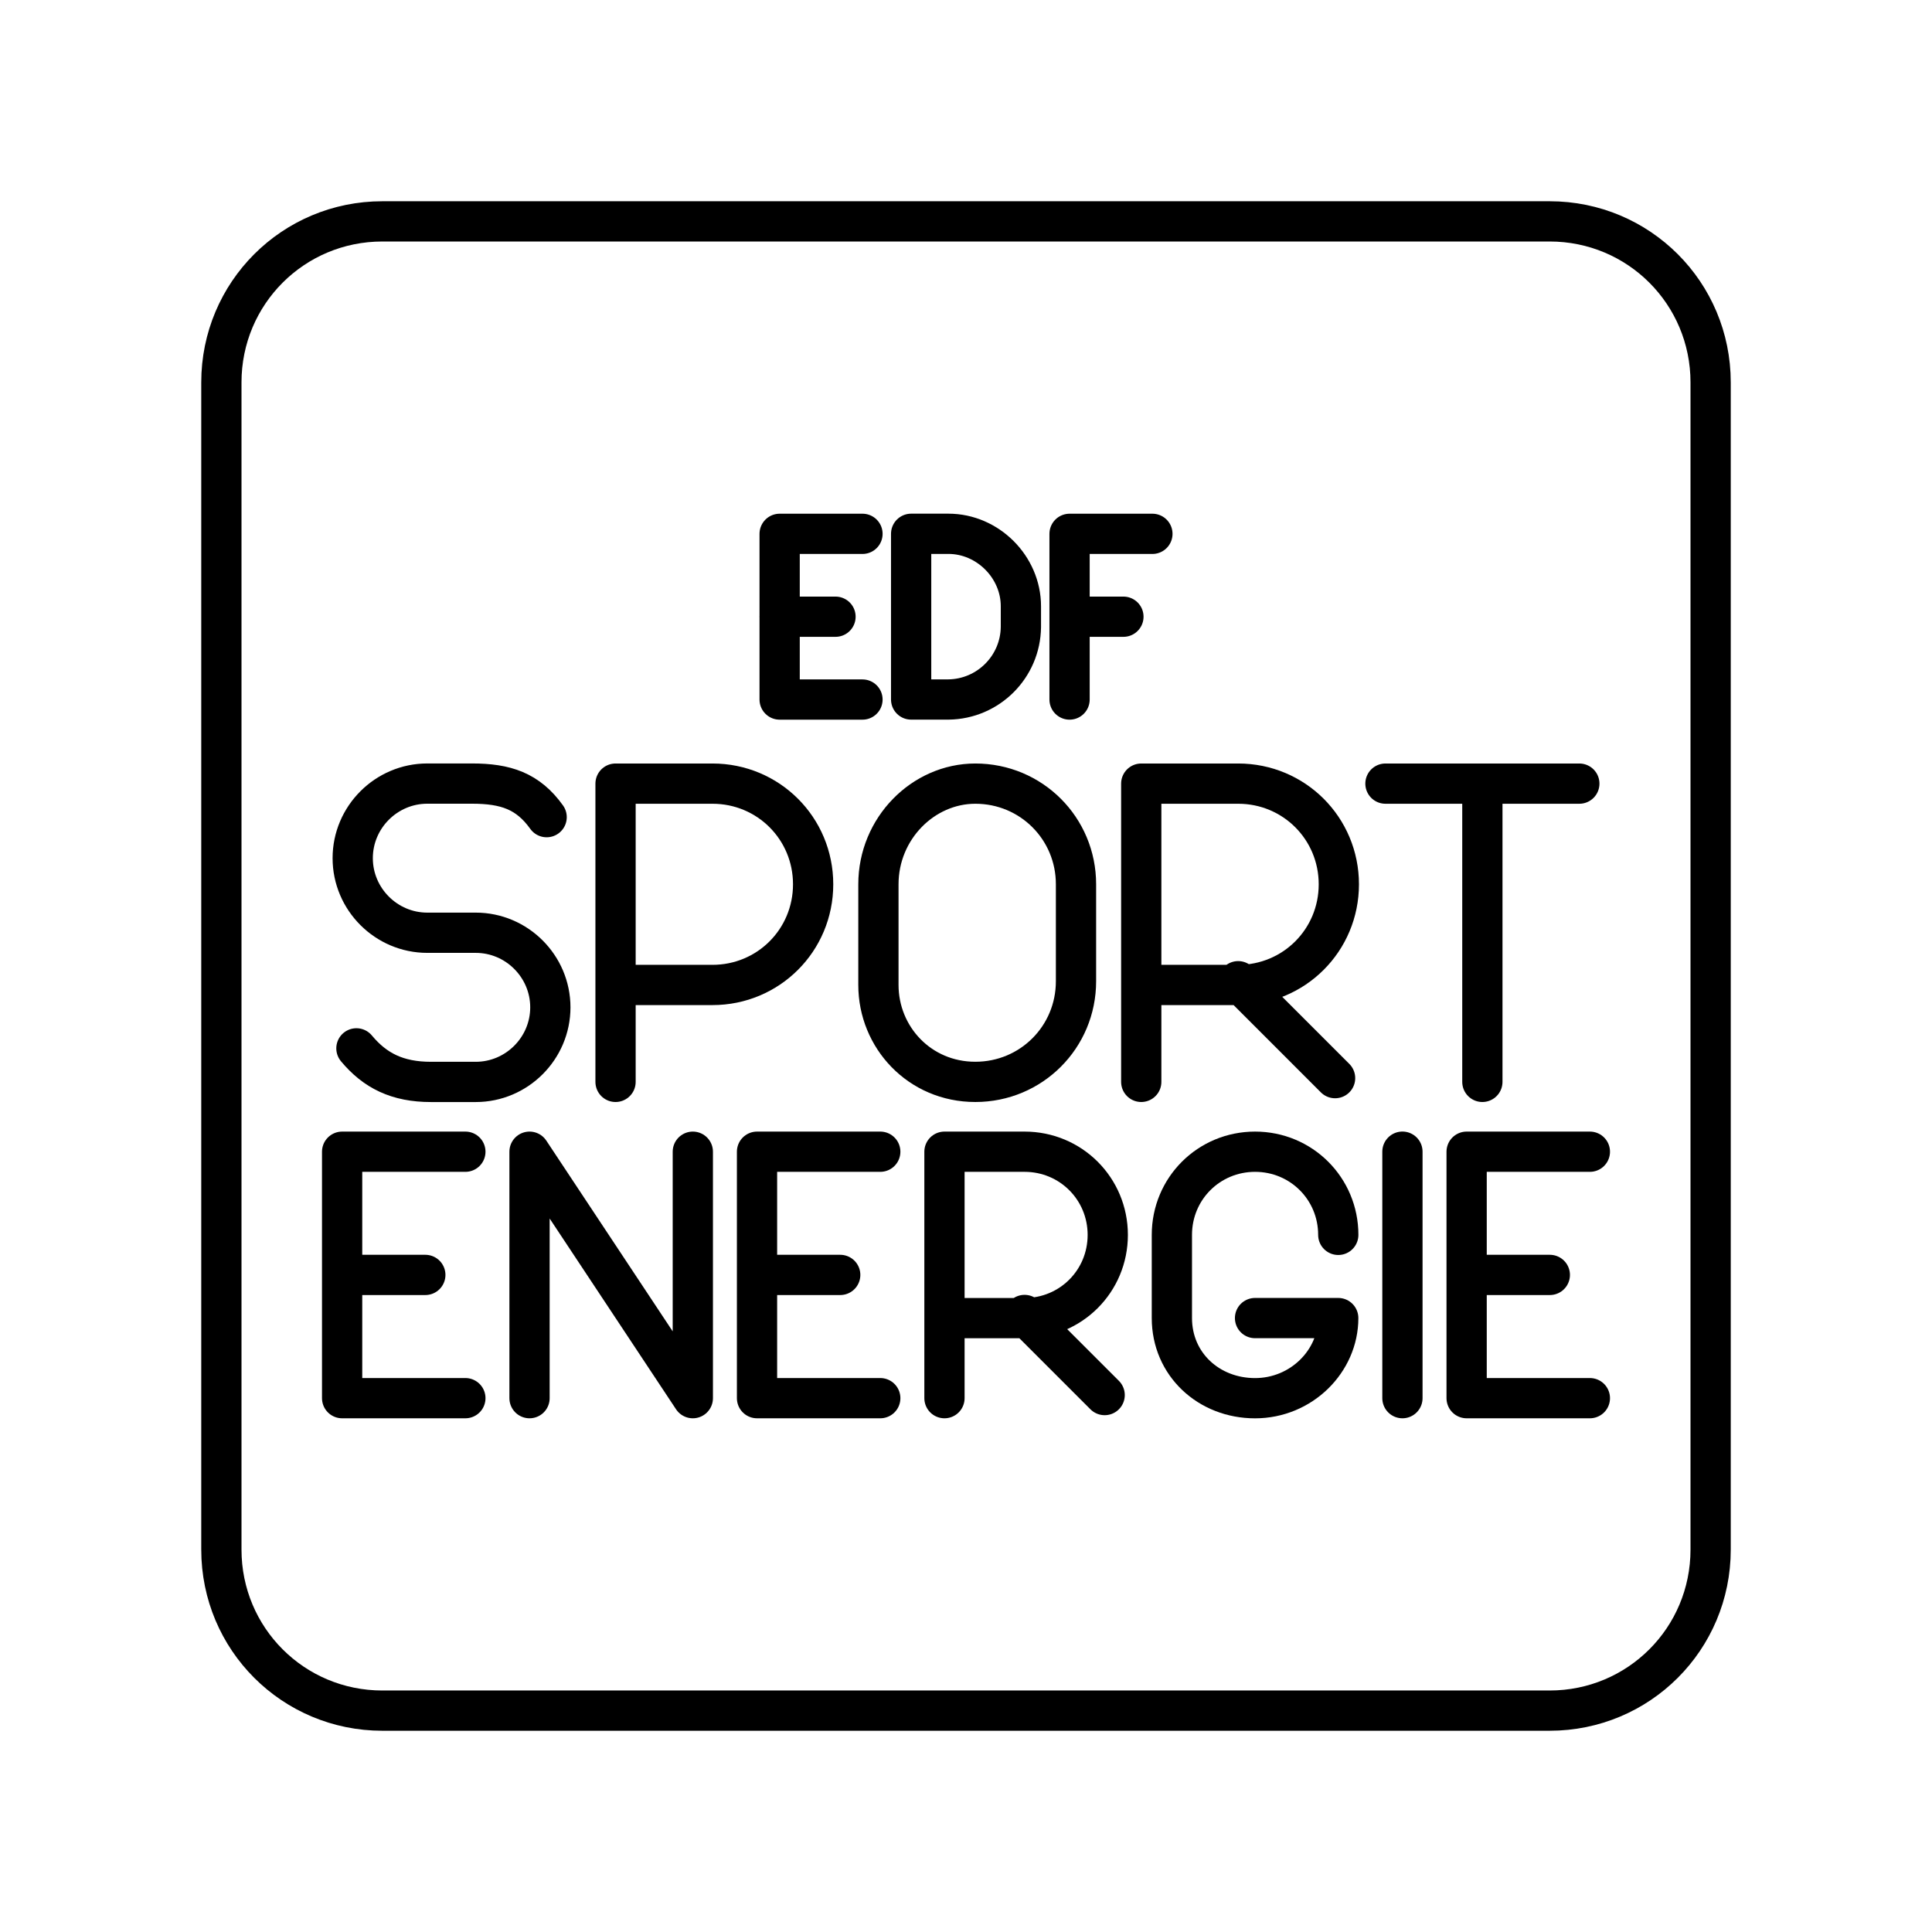 <?xml version="1.0" encoding="UTF-8"?><svg id="a" xmlns="http://www.w3.org/2000/svg" viewBox="0 0 48 48"><defs><style>.c{fill:none;stroke:#000;stroke-linecap:round;stroke-linejoin:round;}</style></defs><path class="c" d="M15.293,26.879v-7.41h2.408c1.389,0,2.501,1.112,2.501,2.501s-1.112,2.501-2.501,2.501h-2.408"/><path class="c" d="M28.354,26.879v-7.41h2.408c1.389,0,2.501,1.112,2.501,2.501s-1.112,2.501-2.501,2.501h-2.408M30.762,24.378l2.408,2.408"/><path class="c" d="M34.421,19.469h4.817M36.829,26.879v-7.41"/><path class="c" d="M8.855,26.046c.463.556,1.019.834,1.853.834h1.112c1.019,0,1.853-.834,1.853-1.853h0c0-1.019-.834-1.853-1.853-1.853h-1.204c-1.019,0-1.853-.834-1.853-1.853h0c0-1.019.834-1.853,1.853-1.853h1.112c.834,0,1.389.185,1.853.834M24.232,26.879h0c-1.389,0-2.408-1.112-2.408-2.408v-2.501c0-1.389,1.112-2.501,2.408-2.501h0c1.389,0,2.501,1.112,2.501,2.501v2.408c0,1.389-1.112,2.501-2.501,2.501Z"/><path class="c" d="M34.843,28.613v6.124"/><path class="c" d="M23.465,34.737v-6.123h1.99c1.148,0,2.067.918,2.067,2.067s-.918,2.067-2.067,2.067h-1.99M25.455,32.67l1.99,1.99"/><path class="c" d="M13.156,34.737v-6.123l4.057,6.123v-6.123"/><path class="c" d="M8.5,31.675h2.067M11.562,34.737h-3.062v-6.123h3.062"/><path class="c" d="M18.808,31.675h2.067M21.87,34.737h-3.062v-6.123h3.062"/><path class="c" d="M36.438,31.675h2.067M39.5,34.737h-3.062v-6.123h3.062"/><path class="c" d="M33.249,30.68c0-1.149-.919-2.066-2.067-2.066h0c-1.149,0-2.067.917-2.067,2.066v2.067c0,1.149.918,1.991,2.066,1.991h0c1.149,0,2.067-.919,2.067-1.991h-2.067"/><path class="c" d="M19.369,15.322h1.389M21.428,17.38h-2.058v-4.117h2.058"/><path class="c" d="M22.637,17.379v-4.117h.926c.977,0,1.801.824,1.801,1.801v.515c-.012.99-.811,1.789-1.801,1.801h-.926Z"/><path class="c" d="M26.573,15.322h1.338M26.573,17.38v-4.117h2.058"/><path id="b" class="c" d="M9.5,5.5h29c2.216,0,4,1.784,4,4v29c0,2.216-1.784,4-4,4H9.5c-2.216,0-4-1.784-4-4V9.5c0-2.216,1.784-4,4-4Z"/></svg>